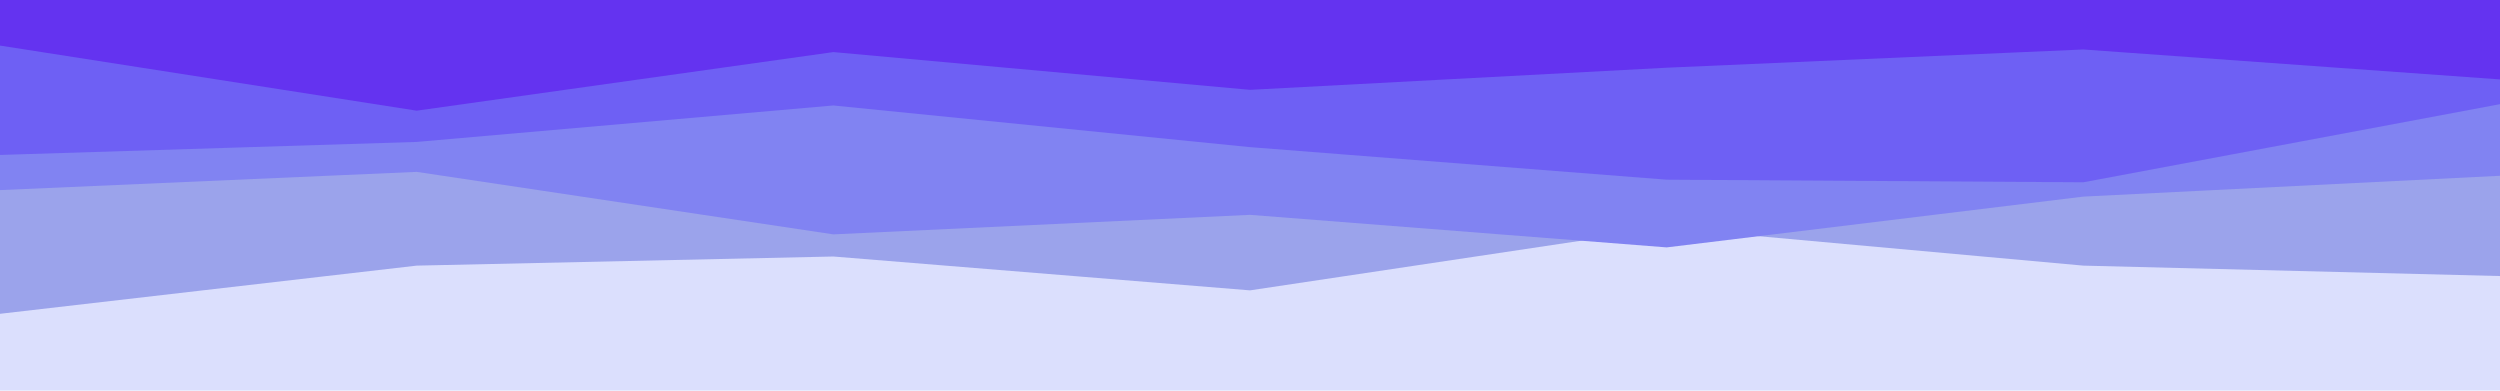 <svg id="visual" viewBox="0 0 1920 300" width="1920" height="300" xmlns="http://www.w3.org/2000/svg" xmlns:xlink="http://www.w3.org/1999/xlink" version="1.1"><rect x="0" y="0" width="1920" height="300" fill="#DBDFFD"></rect><path d="M0 241L320 204L640 197L960 223L1280 175L1600 204L1920 212L1920 0L1600 0L1280 0L960 0L640 0L320 0L0 0Z" fill="#9ba3eb"></path><path d="M0 146L320 132L640 180L960 165L1280 190L1600 151L1920 135L1920 0L1600 0L1280 0L960 0L640 0L320 0L0 0Z" fill="#8183f2"></path><path d="M0 119L320 109L640 81L960 113L1280 138L1600 140L1920 80L1920 0L1600 0L1280 0L960 0L640 0L320 0L0 0Z" fill="#6e60f4"></path><path d="M0 35L320 85L640 40L960 69L1280 52L1600 38L1920 61L1920 0L1600 0L1280 0L960 0L640 0L320 0L0 0Z" fill="#6433f0"></path></svg>
